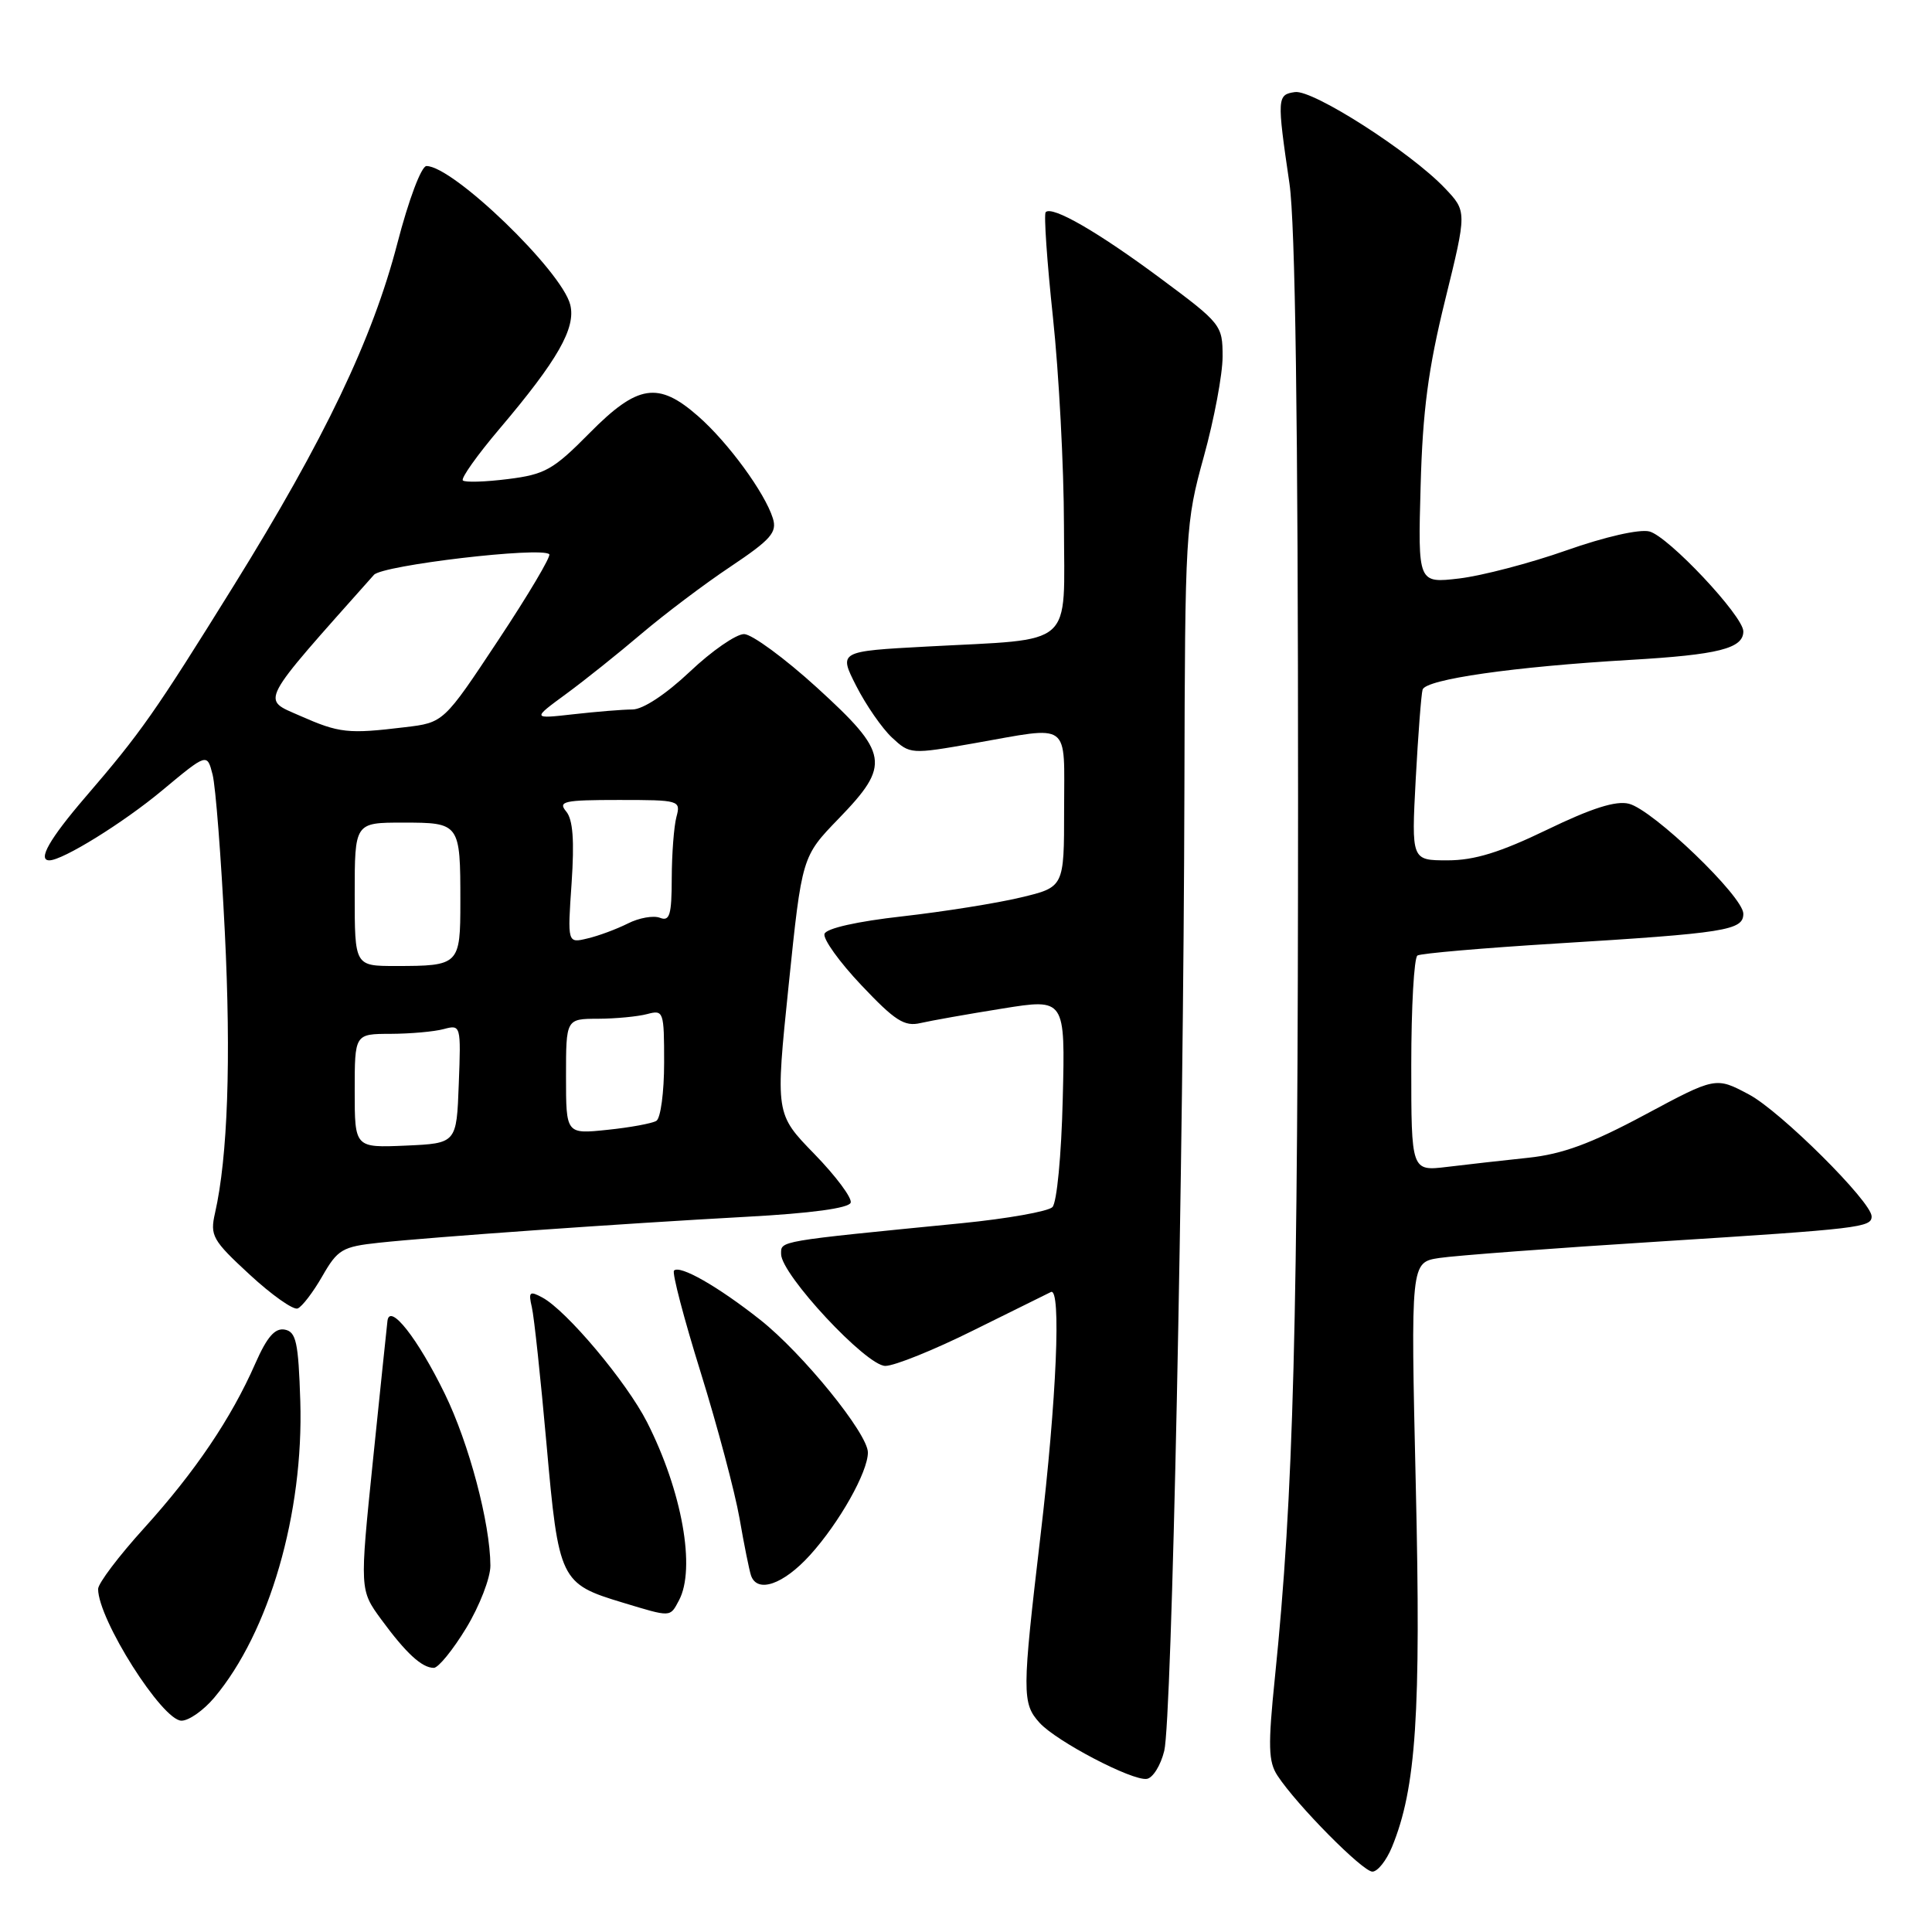 <?xml version="1.0" encoding="UTF-8" standalone="no"?>
<!DOCTYPE svg PUBLIC "-//W3C//DTD SVG 1.1//EN" "http://www.w3.org/Graphics/SVG/1.1/DTD/svg11.dtd" >
<svg xmlns="http://www.w3.org/2000/svg" xmlns:xlink="http://www.w3.org/1999/xlink" version="1.1" viewBox="0 0 256 256">
 <g >
 <path fill="currentColor"
d=" M 184.44 244.75 C 187.65 236.94 188.30 227.10 187.60 196.88 C 186.92 167.27 186.92 167.27 190.71 166.69 C 192.80 166.37 205.97 165.38 220.00 164.50 C 246.48 162.82 248.00 162.64 248.00 161.18 C 248.00 159.25 235.90 147.22 231.74 145.02 C 227.34 142.68 227.34 142.68 217.92 147.73 C 210.81 151.54 207.03 152.93 202.50 153.41 C 199.20 153.76 194.36 154.30 191.75 154.62 C 187.00 155.19 187.00 155.19 187.00 141.15 C 187.00 133.43 187.37 126.89 187.82 126.61 C 188.27 126.33 196.49 125.62 206.07 125.03 C 228.73 123.64 231.00 123.28 231.00 121.07 C 231.00 118.80 219.03 107.30 215.84 106.50 C 214.12 106.06 210.89 107.09 205.00 109.94 C 198.77 112.95 195.37 114.00 191.81 114.00 C 187.02 114.00 187.02 114.00 187.59 103.25 C 187.91 97.34 188.32 91.99 188.50 91.38 C 188.91 90.01 200.57 88.34 216.00 87.44 C 227.69 86.76 231.00 85.93 231.00 83.66 C 231.00 81.63 221.05 71.05 218.55 70.42 C 217.21 70.09 212.65 71.13 207.55 72.93 C 202.76 74.62 196.37 76.29 193.36 76.65 C 187.88 77.29 187.88 77.29 188.24 64.39 C 188.51 54.44 189.25 48.83 191.49 39.75 C 194.38 28.01 194.38 28.01 191.44 24.92 C 186.89 20.14 173.97 11.86 171.59 12.20 C 169.22 12.54 169.19 12.93 170.86 24.32 C 171.63 29.64 172.00 55.77 172.00 105.82 C 171.99 175.99 171.42 197.92 168.93 222.29 C 168.00 231.38 168.06 233.44 169.28 235.29 C 171.84 239.19 180.56 248.00 181.85 248.00 C 182.54 248.00 183.70 246.54 184.44 244.75 Z  M 154.27 231.99 C 155.28 227.87 156.82 154.29 156.94 104.50 C 157.02 70.42 157.09 69.26 159.51 60.51 C 160.88 55.56 162.00 49.60 162.00 47.25 C 162.00 43.08 161.83 42.87 153.75 36.87 C 145.47 30.72 139.43 27.24 138.56 28.11 C 138.30 28.37 138.73 34.64 139.52 42.04 C 140.31 49.44 140.97 61.86 140.98 69.63 C 141.00 86.07 142.66 84.60 122.83 85.67 C 111.12 86.30 111.12 86.30 113.46 90.90 C 114.75 93.43 116.88 96.51 118.20 97.74 C 120.58 99.95 120.69 99.96 129.05 98.49 C 142.07 96.20 141.00 95.41 141.00 107.27 C 141.00 117.55 141.00 117.55 135.25 118.92 C 132.09 119.68 125.04 120.80 119.58 121.42 C 113.57 122.09 109.50 123.01 109.25 123.74 C 109.03 124.41 111.23 127.48 114.14 130.55 C 118.58 135.25 119.84 136.06 121.97 135.56 C 123.36 135.24 128.25 134.37 132.82 133.64 C 141.15 132.30 141.15 132.30 140.82 145.60 C 140.64 153.08 140.04 159.36 139.45 159.95 C 138.88 160.52 133.48 161.48 127.45 162.08 C 102.81 164.51 103.50 164.40 103.50 166.17 C 103.50 168.87 114.80 181.00 117.31 180.99 C 118.52 180.99 123.78 178.87 129.00 176.27 C 134.22 173.68 138.84 171.40 139.25 171.20 C 140.64 170.52 140.01 185.40 137.87 203.50 C 135.42 224.32 135.41 225.69 137.75 228.28 C 139.98 230.74 150.03 236.00 151.96 235.71 C 152.76 235.59 153.80 233.92 154.27 231.99 Z  M 28.38 224.96 C 35.68 216.29 40.25 200.52 39.79 185.65 C 39.54 177.84 39.24 176.47 37.73 176.18 C 36.43 175.94 35.38 177.15 33.83 180.67 C 30.64 187.94 25.85 195.02 19.09 202.49 C 15.74 206.18 13.00 209.81 13.00 210.55 C 13.00 214.58 21.50 228.00 24.05 228.00 C 25.03 228.00 26.97 226.63 28.38 224.96 Z  M 61.79 215.70 C 63.55 212.79 64.99 209.07 64.98 207.45 C 64.95 201.82 62.15 191.27 58.94 184.69 C 55.35 177.33 51.63 172.60 51.34 175.03 C 51.24 175.84 50.38 184.19 49.41 193.59 C 47.66 210.68 47.66 210.68 50.52 214.59 C 53.80 219.06 55.90 221.00 57.48 221.00 C 58.08 221.00 60.02 218.62 61.79 215.70 Z  M 89.96 212.07 C 92.22 207.86 90.38 197.59 85.74 188.45 C 83.03 183.12 75.07 173.64 71.85 171.92 C 70.18 171.02 70.00 171.18 70.47 173.20 C 70.77 174.46 71.64 182.65 72.42 191.39 C 74.02 209.40 74.24 209.86 82.50 212.35 C 88.98 214.31 88.76 214.32 89.96 212.07 Z  M 107.34 206.05 C 111.22 201.76 115.00 195.05 115.00 192.46 C 115.00 189.97 106.37 179.34 100.73 174.88 C 95.14 170.46 90.09 167.58 89.31 168.36 C 89.03 168.64 90.62 174.71 92.85 181.87 C 95.07 189.02 97.38 197.71 97.99 201.18 C 98.59 204.66 99.28 208.06 99.51 208.75 C 100.33 211.16 103.80 209.96 107.34 206.05 Z  M 42.71 169.10 C 44.74 165.56 45.35 165.19 50.21 164.67 C 57.27 163.91 82.30 162.14 98.92 161.23 C 107.46 160.77 112.48 160.09 112.72 159.36 C 112.92 158.74 110.76 155.84 107.91 152.91 C 102.74 147.60 102.74 147.60 104.50 130.55 C 106.26 113.50 106.26 113.50 111.13 108.47 C 118.06 101.31 117.81 99.83 108.25 91.11 C 103.99 87.23 99.64 84.04 98.60 84.02 C 97.55 84.01 94.31 86.25 91.41 89.00 C 88.22 92.01 85.20 94.00 83.81 94.01 C 82.54 94.01 79.03 94.30 76.00 94.64 C 70.50 95.26 70.50 95.26 75.00 91.96 C 77.47 90.15 81.97 86.55 85.00 83.97 C 88.03 81.40 93.33 77.39 96.80 75.08 C 102.16 71.49 102.99 70.54 102.41 68.68 C 101.35 65.29 96.48 58.63 92.52 55.16 C 87.22 50.50 84.50 50.92 78.10 57.40 C 73.31 62.25 72.21 62.87 67.30 63.48 C 64.29 63.86 61.60 63.94 61.33 63.66 C 61.05 63.38 63.23 60.31 66.18 56.83 C 73.91 47.71 76.33 43.46 75.56 40.38 C 74.43 35.88 60.04 22.00 56.51 22.00 C 55.83 22.00 54.15 26.47 52.65 32.25 C 49.36 44.93 43.01 58.21 30.98 77.59 C 20.49 94.48 18.69 97.05 11.29 105.65 C 6.57 111.15 4.94 114.00 6.54 114.00 C 8.31 114.00 16.35 109.02 21.47 104.75 C 27.44 99.78 27.44 99.78 28.17 102.64 C 28.57 104.21 29.30 113.60 29.79 123.50 C 30.63 140.42 30.18 153.30 28.49 160.74 C 27.81 163.73 28.15 164.34 33.07 168.88 C 35.99 171.58 38.86 173.61 39.44 173.38 C 40.02 173.15 41.49 171.23 42.71 169.10 Z  M 47.00 144.55 C 47.00 137.00 47.00 137.00 51.75 136.99 C 54.36 136.98 57.53 136.70 58.79 136.36 C 61.06 135.75 61.09 135.84 60.79 143.62 C 60.50 151.50 60.50 151.50 53.75 151.80 C 47.00 152.09 47.00 152.09 47.00 144.55 Z  M 75.00 142.64 C 75.00 135.00 75.00 135.00 79.25 134.99 C 81.59 134.98 84.51 134.70 85.75 134.37 C 87.93 133.79 88.00 133.99 88.00 140.82 C 88.00 144.71 87.54 148.17 86.97 148.52 C 86.41 148.86 83.49 149.40 80.47 149.71 C 75.00 150.28 75.00 150.28 75.00 142.64 Z  M 47.00 118.50 C 47.00 109.00 47.00 109.00 53.39 109.00 C 60.94 109.00 61.00 109.08 61.00 119.47 C 61.00 127.86 60.86 128.00 52.42 128.00 C 47.00 128.00 47.00 128.00 47.00 118.50 Z  M 75.74 117.02 C 76.12 111.36 75.92 108.60 75.02 107.52 C 73.90 106.18 74.73 106.00 81.99 106.00 C 90.05 106.00 90.22 106.05 89.63 108.25 C 89.30 109.49 89.02 113.14 89.01 116.36 C 89.00 121.25 88.74 122.12 87.44 121.61 C 86.58 121.28 84.66 121.62 83.19 122.37 C 81.71 123.11 79.31 124.01 77.84 124.35 C 75.19 124.99 75.19 124.99 75.74 117.02 Z  M 39.74 94.84 C 34.61 92.57 34.11 93.52 49.55 76.17 C 50.69 74.89 71.75 72.41 72.78 73.44 C 73.04 73.70 70.00 78.83 66.02 84.83 C 58.79 95.75 58.79 95.75 53.65 96.36 C 46.11 97.27 44.98 97.15 39.74 94.84 Z "/>
</g>
</svg>